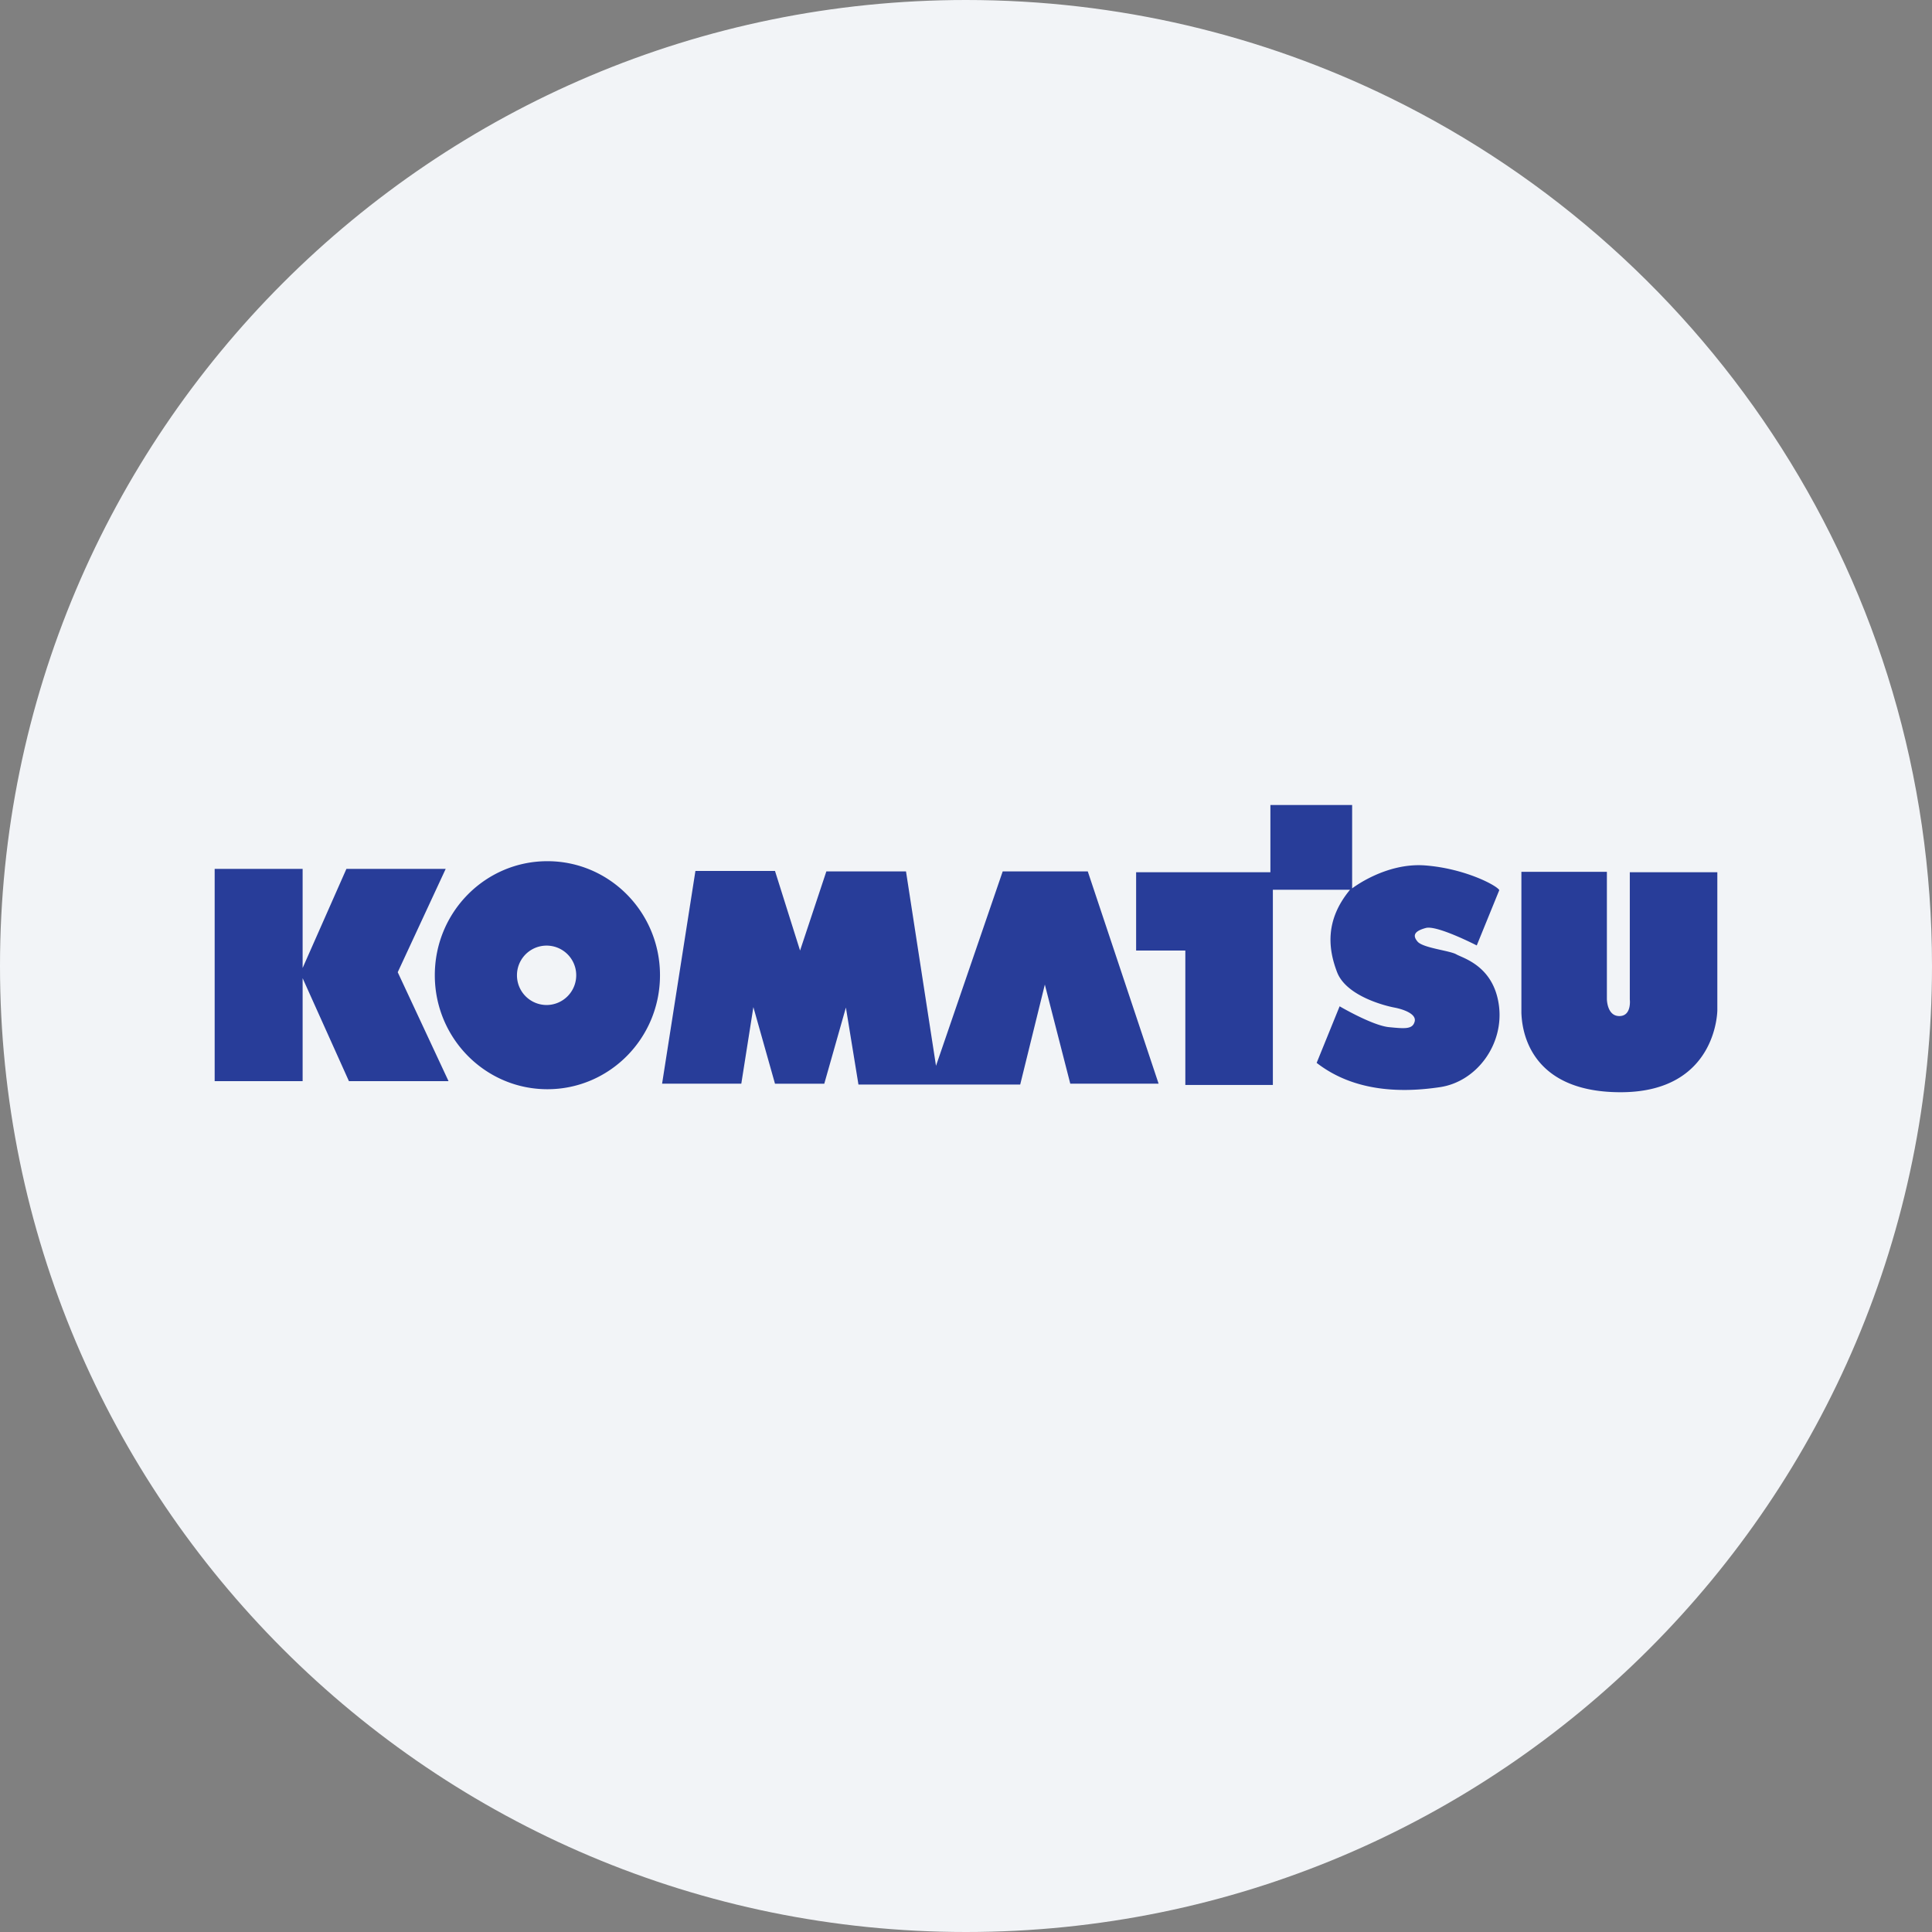 <svg width="36" height="36" fill="none" xmlns="http://www.w3.org/2000/svg"><rect width="100%" height="100%" fill="#808080" stroke="none"/><path d="M18 0c2.837 0 5.52.656 7.907 1.825C31.884 4.753 36 10.895 36 18c0 9.942-8.058 18-18 18-9.94 0-18-8.057-18-18C0 8.06 8.06 0 18 0z" fill="#F2F4F7"/><path d="M28.35 16.245h1.592v2.37s0 .318.232.318c.234 0 .195-.31.195-.31v-2.37H32v2.569s0 1.53-1.802 1.53-1.84-1.3-1.849-1.475v-2.632zm-7.18 1.467v-1.459h2.502V15h1.523v1.554s.621-.484 1.36-.428c.737.056 1.335.372 1.382.46l-.42 1.031s-.737-.38-.947-.326c-.21.056-.257.136-.156.254.102.12.599.167.723.238.124.072.691.214.792.944.102.729-.411 1.427-1.095 1.53-.684.103-1.585.103-2.3-.452l.428-1.054s.606.356.916.388c.31.031.443.04.482-.103.039-.143-.21-.23-.38-.262-.171-.032-.894-.214-1.065-.658-.17-.443-.225-.975.241-1.537h-1.438v3.638h-1.631v-2.505h-.917zm-8.212-1.483h1.483l.467 1.483.49-1.475h1.484l.559 3.623 1.243-3.623h1.585l1.32 3.956h-1.646l-.474-1.847-.459 1.863h-3.014l-.234-1.435-.403 1.42h-.918l-.403-1.428-.225 1.427h-1.476l.621-3.964zm-2.758-.182c-1.159 0-2.098.95-2.098 2.125 0 1.173.94 2.124 2.098 2.124s2.098-.95 2.098-2.124c0-1.174-.94-2.125-2.098-2.125zm-.016 2.68a.553.553 0 0 1-.551-.555.552.552 0 1 1 1.104 0 .554.554 0 0 1-.553.555zM4 16.19h1.639v1.847l.816-1.847h1.85l-.894 1.926.947 2.03H6.502l-.863-1.919v1.919H4V16.19z" fill="#283D99"/></svg>